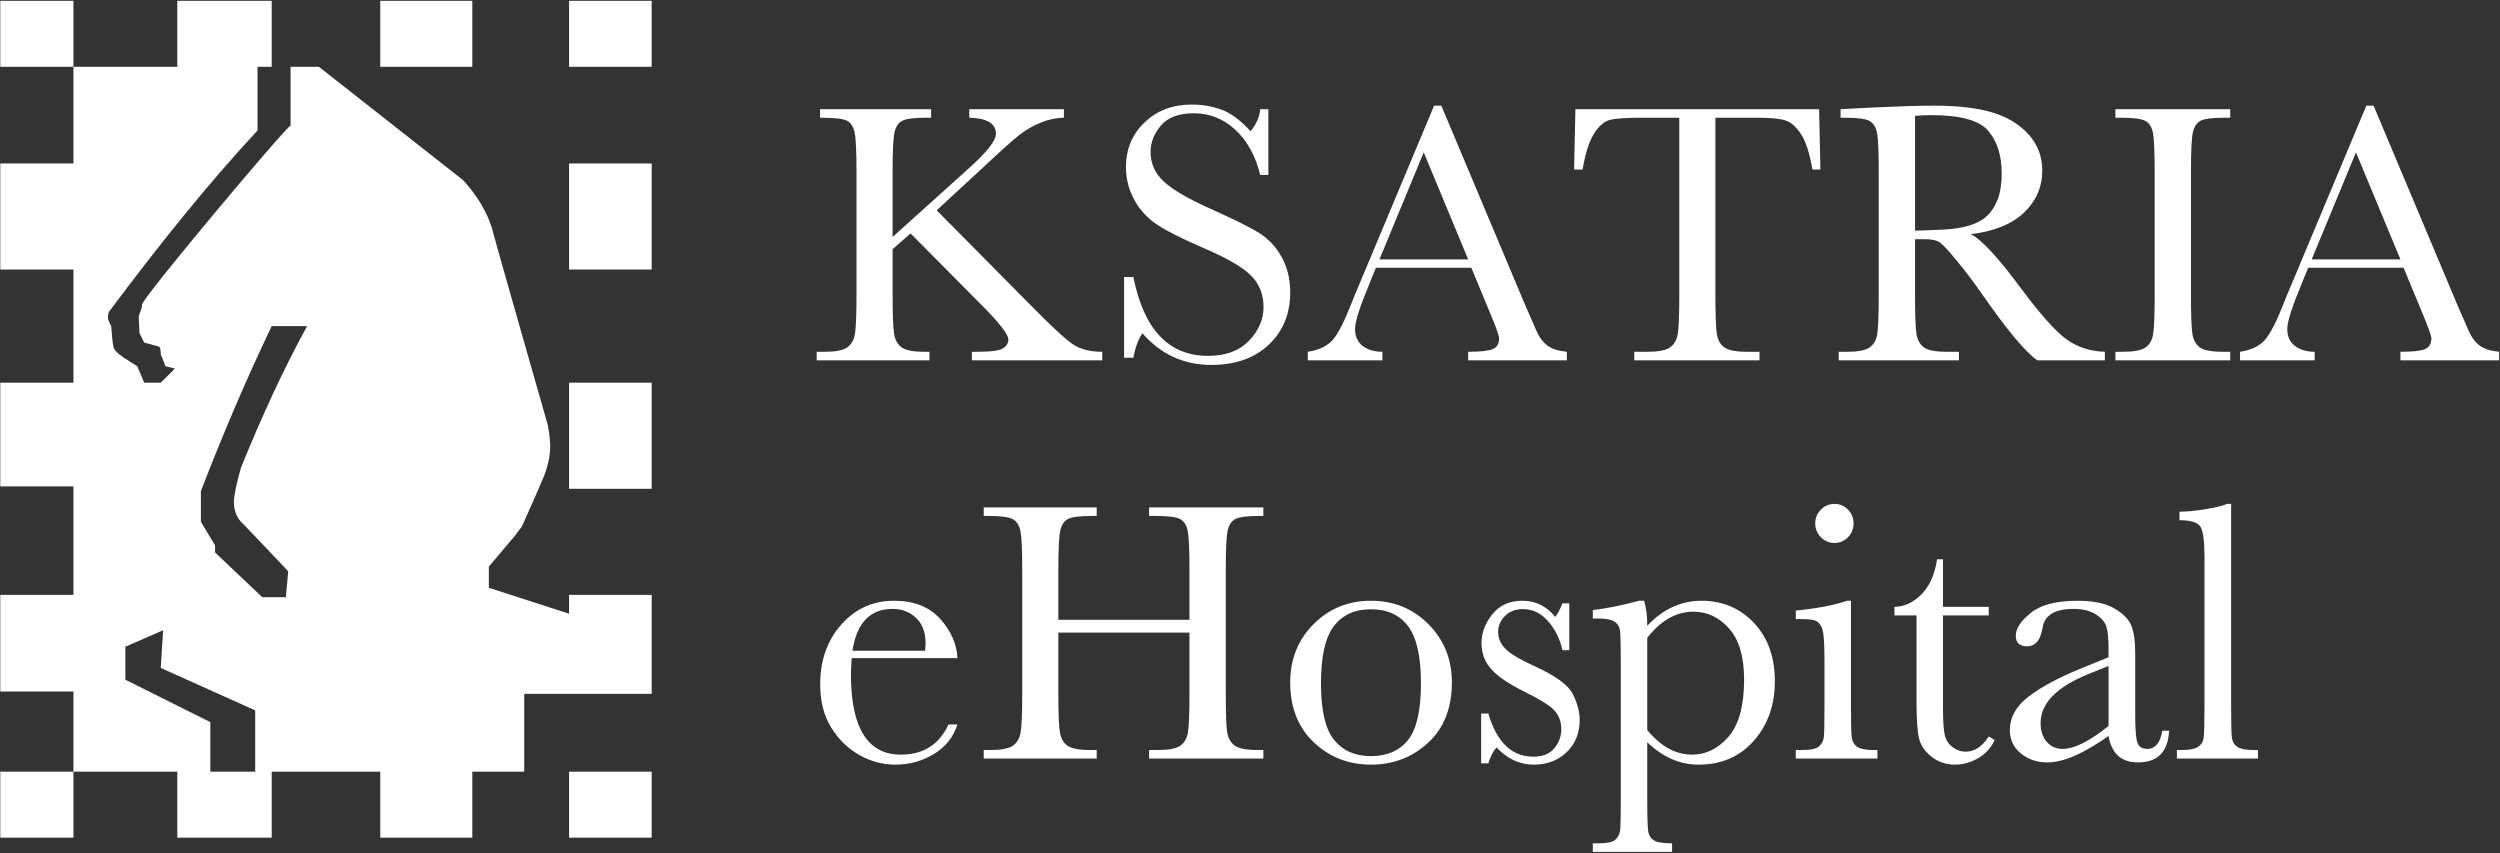 <svg xmlns="http://www.w3.org/2000/svg" xmlns:xlink="http://www.w3.org/1999/xlink" width="791px" height="270px" viewBox="0 0 791 270"><rect x="0" y="0" width="791" height="270" fill="#333333" stroke="none"/><title>Group 2</title><g id="Logo-Files" stroke="none" stroke-width="1" fill="none" fill-rule="evenodd"><g id="E-Hospital---Reversed-Out" transform="translate(-108, -368)" fill="#FFFFFF" fill-rule="nonzero"><g id="Group-2" transform="translate(108.09, 368.249)"><g id="Group" transform="translate(258.308, 32.833)"><path d="M35.684,80.918 L35.684,78.223 L34.16,78.223 C30.566,78.223 28.135,77.754 26.865,76.816 C25.596,75.879 24.805,74.443 24.492,72.51 C24.18,70.576 24.023,66.484 24.023,60.234 L24.023,60.234 L24.023,45.762 L29.707,40.781 L52.148,63.398 C57.812,69.062 60.645,72.715 60.645,74.355 C60.645,75.449 60.098,76.367 59.004,77.109 C57.91,77.852 55.137,78.223 50.684,78.223 L50.684,78.223 L49.102,78.223 L49.102,80.918 L90.352,80.918 L90.352,78.223 C86.68,78.223 83.691,77.5 81.387,76.055 C79.082,74.609 74.531,70.43 67.734,63.516 L67.734,63.516 L37.969,33.457 L52.441,20.098 C58.066,14.824 61.914,11.367 63.984,9.727 C66.055,8.086 68.33,6.758 70.811,5.742 C73.291,4.727 75.762,4.199 78.223,4.16 L78.223,4.16 L78.223,1.465 L48.281,1.465 L48.281,4.16 C53.906,4.316 56.719,6.016 56.719,9.258 C56.719,11.406 53.906,15 48.281,20.039 L48.281,20.039 L24.023,41.895 L24.023,21.27 C24.023,14.668 24.229,10.488 24.639,8.73 C25.049,6.973 25.859,5.771 27.07,5.127 C28.281,4.482 30.84,4.16 34.746,4.16 L34.746,4.16 L36.211,4.16 L36.211,1.465 L1.055,1.465 L1.055,4.16 C5.508,4.16 8.34,4.473 9.551,5.098 C10.762,5.723 11.572,6.934 11.982,8.73 C12.393,10.527 12.598,14.707 12.598,21.27 L12.598,21.27 L12.598,60.234 C12.598,66.875 12.412,71.104 12.041,72.92 C11.67,74.736 10.83,76.074 9.521,76.934 C8.213,77.793 5.859,78.223 2.461,78.223 L2.461,78.223 L0,78.223 L0,80.918 L35.684,80.918 Z M124.863,82.383 C132.441,82.383 138.496,80.254 143.027,75.996 C147.559,71.738 149.824,66.211 149.824,59.414 C149.824,55.117 148.887,51.328 147.012,48.047 C145.137,44.766 142.646,42.197 139.541,40.342 C136.436,38.486 131.465,36.035 124.629,32.988 C117.48,29.785 112.539,26.895 109.805,24.316 C107.031,21.777 105.645,18.672 105.645,15 C105.645,11.953 106.748,9.15 108.955,6.592 C111.162,4.033 114.629,2.754 119.355,2.754 C124.316,2.754 128.682,4.492 132.451,7.969 C136.221,11.445 138.848,16.211 140.332,22.266 L140.332,22.266 L142.91,22.266 L142.91,1.465 L140.332,1.465 C140.098,3.965 139.082,6.289 137.285,8.438 C134.16,5 131.113,2.734 128.145,1.641 C125.176,0.547 122.012,0 118.652,0 C112.637,0 107.666,1.885 103.74,5.654 C99.814,9.424 97.852,14.141 97.852,19.805 C97.852,23.516 98.76,27.012 100.576,30.293 C102.393,33.574 104.922,36.24 108.164,38.291 C111.406,40.342 116.211,42.734 122.578,45.469 C129.727,48.516 134.648,51.367 137.344,54.023 C140.039,56.719 141.387,60.059 141.387,64.043 C141.387,67.988 139.854,71.553 136.787,74.736 C133.721,77.92 129.395,79.512 123.809,79.512 C111.387,79.512 103.516,71.191 100.195,54.551 L100.195,54.551 L97.266,54.551 L97.266,80.098 L100.195,80.098 C100.82,76.777 101.777,74.199 103.066,72.363 C108.887,79.043 116.152,82.383 124.863,82.383 Z M179.004,80.918 L179.004,78.223 C176.465,78.223 174.385,77.607 172.764,76.377 C171.143,75.146 170.332,73.34 170.332,70.957 C170.332,68.73 171.855,63.965 174.902,56.66 L174.902,56.66 L176.953,51.621 L207.129,51.621 L213.223,66.328 C215.02,70.586 215.918,73.145 215.918,74.004 C215.918,75.684 215.244,76.807 213.896,77.373 C212.549,77.939 209.961,78.223 206.133,78.223 L206.133,78.223 L206.133,80.918 L237.363,80.918 L237.363,78.223 C234.59,77.949 232.51,77.275 231.123,76.201 C229.736,75.127 228.633,73.652 227.812,71.777 L227.812,71.777 L224.18,63.457 L197.637,0.352 L195.352,0.352 L172.266,55.488 C170.586,59.434 169.648,61.699 169.453,62.285 C167.031,68.496 164.961,72.568 163.242,74.502 C161.523,76.436 158.906,77.676 155.391,78.223 L155.391,78.223 L155.391,80.918 L179.004,80.918 Z M206.133,48.984 L178.066,48.984 L192.07,15.117 L206.133,48.984 Z M298.301,80.918 L298.301,78.223 L294.434,78.223 C290.879,78.223 288.457,77.754 287.168,76.816 C285.879,75.879 285.088,74.434 284.795,72.48 C284.502,70.527 284.355,66.445 284.355,60.234 L284.355,60.234 L284.355,4.16 L297.129,4.16 C301.465,4.16 304.531,4.424 306.328,4.951 C308.125,5.479 309.805,6.904 311.367,9.229 C312.93,11.553 314.16,15.332 315.059,20.566 L315.059,20.566 L317.578,20.566 L317.168,1.465 L240.059,1.465 L239.648,20.566 L242.344,20.566 C243.164,15.527 244.346,11.777 245.889,9.316 C247.432,6.855 249.082,5.381 250.84,4.893 C252.598,4.404 256.035,4.16 261.152,4.16 L272.93,4.16 L272.93,60.234 C272.93,66.875 272.744,71.104 272.373,72.92 C272.002,74.736 271.162,76.074 269.854,76.934 C268.545,77.793 266.191,78.223 262.793,78.223 L262.793,78.223 L258.691,78.223 L258.691,80.918 L298.301,80.918 Z M361.406,80.918 L361.406,78.223 L357.598,78.223 C354.004,78.223 351.572,77.754 350.303,76.816 C349.033,75.879 348.252,74.443 347.959,72.51 C347.666,70.576 347.52,66.484 347.52,60.234 L347.52,60.234 L347.52,42.598 L350.684,42.598 C352.832,42.598 354.414,42.959 355.43,43.682 C356.445,44.404 358.301,46.416 360.996,49.717 C363.691,53.018 366.289,56.465 368.789,60.059 C376.602,71.309 382.402,78.262 386.191,80.918 L386.191,80.918 L407.578,80.918 L407.578,78.223 C402.891,78.066 398.828,76.738 395.391,74.238 C391.953,71.738 387.227,66.445 381.211,58.359 C373.828,48.398 368.477,42.617 365.156,41.016 C372.578,40.117 378.203,37.832 382.031,34.16 C385.859,30.488 387.773,26.055 387.773,20.859 C387.773,16.406 386.309,12.578 383.379,9.375 C380.449,6.172 376.611,3.867 371.865,2.461 C367.119,1.055 360.957,0.352 353.379,0.352 C348.926,0.352 342.91,0.527 335.332,0.879 L335.332,0.879 L323.965,1.465 L323.965,4.16 L325.312,4.16 C329.336,4.16 331.953,4.512 333.164,5.215 C334.375,5.918 335.156,7.188 335.508,9.023 C335.859,10.859 336.035,14.941 336.035,21.27 L336.035,60.74 C336.026,67.09 335.85,71.15 335.508,72.92 C335.156,74.736 334.326,76.074 333.018,76.934 C331.709,77.793 329.355,78.223 325.957,78.223 L325.957,78.223 L323.379,78.223 L323.379,80.918 L361.406,80.918 Z M347.52,39.902 L347.52,3.574 C349.395,3.418 351.055,3.34 352.5,3.34 C361.875,3.34 367.959,5.02 370.752,8.379 C373.545,11.738 374.941,16.211 374.941,21.797 C374.941,25 374.531,27.695 373.711,29.883 C372.891,32.07 371.768,33.838 370.342,35.186 C368.916,36.533 367.051,37.559 364.746,38.262 C362.441,38.965 359.727,39.395 356.602,39.551 C353.477,39.707 350.449,39.824 347.52,39.902 L347.52,39.902 Z M447.246,80.918 L447.246,78.223 L444.902,78.223 C441.309,78.223 438.877,77.754 437.607,76.816 C436.338,75.879 435.557,74.443 435.264,72.51 C434.971,70.576 434.824,66.484 434.824,60.234 L434.824,60.234 L434.824,21.27 C434.824,14.668 435.029,10.488 435.439,8.73 C435.85,6.973 436.66,5.771 437.871,5.127 C439.082,4.482 441.641,4.16 445.547,4.16 L445.547,4.16 L447.246,4.16 L447.246,1.465 L410.918,1.465 L410.918,4.16 L412.617,4.16 C416.641,4.16 419.258,4.512 420.469,5.215 C421.68,5.918 422.461,7.188 422.812,9.023 C423.164,10.859 423.34,14.941 423.34,21.27 L423.34,21.27 L423.34,60.234 C423.34,66.875 423.164,71.104 422.812,72.92 C422.461,74.736 421.631,76.074 420.322,76.934 C419.014,77.793 416.66,78.223 413.262,78.223 L413.262,78.223 L410.918,78.223 L410.918,80.918 L447.246,80.918 Z M473.965,80.918 L473.965,78.223 C471.426,78.223 469.346,77.607 467.725,76.377 C466.104,75.146 465.293,73.34 465.293,70.957 C465.293,68.73 466.816,63.965 469.863,56.66 L469.863,56.66 L471.914,51.621 L502.09,51.621 L508.184,66.328 C509.98,70.586 510.879,73.145 510.879,74.004 C510.879,75.684 510.205,76.807 508.857,77.373 C507.51,77.939 504.922,78.223 501.094,78.223 L501.094,78.223 L501.094,80.918 L532.324,80.918 L532.324,78.223 C529.551,77.949 527.471,77.275 526.084,76.201 C524.697,75.127 523.594,73.652 522.773,71.777 L522.773,71.777 L519.141,63.457 L492.598,0.352 L490.312,0.352 L467.227,55.488 C465.547,59.434 464.609,61.699 464.414,62.285 C461.992,68.496 459.922,72.568 458.203,74.502 C456.484,76.436 453.867,77.676 450.352,78.223 L450.352,78.223 L450.352,80.918 L473.965,80.918 Z M501.094,48.984 L473.027,48.984 L487.031,15.117 L501.094,48.984 Z" id="KSATRIA"></path><path d="M24.961,208.852 C29.336,208.852 33.379,207.729 37.09,205.482 C40.801,203.236 43.281,200.121 44.531,196.137 L44.531,196.137 L41.719,196.137 C38.75,202.504 33.711,205.688 26.602,205.688 C21.367,205.688 17.432,203.568 14.795,199.33 C12.158,195.092 10.84,188.754 10.84,180.316 C10.84,179.184 10.918,177.465 11.074,175.16 L11.074,175.16 L44.531,175.16 C44.336,170.707 42.52,166.566 39.082,162.738 C35.645,158.91 30.781,156.996 24.492,156.996 C17.812,156.996 12.246,159.506 7.793,164.525 C3.34,169.545 1.113,175.844 1.113,183.422 C1.113,188.773 2.266,193.324 4.57,197.074 C6.875,200.824 9.834,203.725 13.447,205.775 C17.061,207.826 20.898,208.852 24.961,208.852 Z M34.277,172.816 L11.309,172.816 C12.676,163.988 16.914,159.574 24.023,159.574 C26.953,159.574 29.424,160.521 31.436,162.416 C33.447,164.311 34.453,166.977 34.453,170.414 C34.453,171.117 34.395,171.918 34.277,172.816 L34.277,172.816 Z M88.594,206.918 L88.594,204.223 L86.543,204.223 C82.988,204.223 80.576,203.754 79.307,202.816 C78.037,201.879 77.246,200.443 76.934,198.51 C76.621,196.576 76.465,192.484 76.465,186.234 L76.465,167.074 L117.949,167.074 L117.949,186.74 C117.94,193.09 117.764,197.15 117.422,198.92 C117.07,200.736 116.24,202.074 114.932,202.934 C113.623,203.793 111.289,204.223 107.93,204.223 L107.93,204.223 L105.176,204.223 L105.176,206.918 L141.328,206.918 L141.328,204.223 L139.512,204.223 C135.957,204.223 133.535,203.754 132.246,202.816 C130.957,201.879 130.166,200.443 129.873,198.51 C129.58,196.576 129.434,192.484 129.434,186.234 L129.434,146.766 C129.444,140.455 129.649,136.443 130.049,134.73 C130.459,132.973 131.27,131.771 132.48,131.127 C133.691,130.482 136.25,130.16 140.156,130.16 L140.156,130.16 L141.328,130.16 L141.328,127.465 L105.176,127.465 L105.176,130.16 L107.285,130.16 C111.309,130.16 113.916,130.512 115.107,131.215 C116.299,131.918 117.07,133.188 117.422,135.023 C117.773,136.859 117.949,140.941 117.949,147.27 L117.949,163.031 L76.465,163.031 L76.465,146.766 C76.475,140.455 76.68,136.443 77.08,134.73 C77.49,132.973 78.301,131.771 79.512,131.127 C80.723,130.482 83.262,130.16 87.129,130.16 L87.129,130.16 L88.594,130.16 L88.594,127.465 L52.852,127.465 L52.852,130.16 L54.316,130.16 C58.34,130.16 60.947,130.512 62.139,131.215 C63.33,131.918 64.111,133.188 64.482,135.023 C64.854,136.859 65.039,140.941 65.039,147.27 L65.039,186.74 C65.029,193.09 64.844,197.15 64.482,198.92 C64.111,200.736 63.271,202.074 61.963,202.934 C60.654,203.793 58.301,204.223 54.902,204.223 L54.902,204.223 L52.852,204.223 L52.852,206.918 L88.594,206.918 Z M175.371,208.852 C182.441,208.852 188.477,206.537 193.477,201.908 C198.477,197.279 200.977,190.922 200.977,182.836 C200.977,175.531 198.516,169.398 193.594,164.438 C188.672,159.477 182.598,156.996 175.371,156.996 C168.184,156.996 162.129,159.467 157.207,164.408 C152.285,169.35 149.824,175.492 149.824,182.836 C149.824,190.766 152.314,197.084 157.295,201.791 C162.275,206.498 168.301,208.852 175.371,208.852 Z M175.371,206.156 C170.371,206.156 166.484,204.447 163.711,201.029 C160.938,197.611 159.551,191.645 159.551,183.129 C159.551,174.652 160.908,168.627 163.623,165.053 C166.338,161.479 170.254,159.691 175.371,159.691 C180.527,159.691 184.453,161.488 187.148,165.082 C189.844,168.676 191.191,174.691 191.191,183.129 C191.191,191.645 189.834,197.611 187.119,201.029 C184.404,204.447 180.488,206.156 175.371,206.156 Z M226.875,208.852 C231.055,208.852 234.521,207.543 237.275,204.926 C240.029,202.309 241.406,198.91 241.406,194.73 C241.406,192.074 240.664,189.301 239.18,186.41 C237.695,183.559 233.633,180.629 226.992,177.621 C222.578,175.629 219.59,173.852 218.027,172.289 C216.426,170.766 215.625,168.949 215.625,166.84 C215.625,164.926 216.348,163.246 217.793,161.801 C219.238,160.355 221.133,159.633 223.477,159.633 C226.523,159.633 229.17,160.912 231.416,163.471 C233.662,166.029 235.176,169.086 235.957,172.641 L235.957,172.641 L238.125,172.641 L238.125,157.816 L235.957,157.816 C235.02,160.082 234.258,161.508 233.672,162.094 C230.938,158.695 227.48,156.996 223.301,156.996 C219.199,156.996 216.016,158.432 213.75,161.303 C211.484,164.174 210.352,167.191 210.352,170.355 C210.352,173.676 211.406,176.469 213.516,178.734 C215.625,181.039 219.102,183.383 223.945,185.766 C228.555,188.031 231.66,189.965 233.262,191.566 C234.824,193.168 235.605,195.219 235.605,197.719 C235.605,199.867 234.873,201.84 233.408,203.637 C231.943,205.434 229.727,206.332 226.758,206.332 C219.922,206.332 215.176,201.781 212.52,192.68 L212.52,192.68 L210.234,192.68 L210.234,208.441 L212.52,208.441 C213.184,206.254 214.043,204.574 215.098,203.402 C218.535,207.035 222.461,208.852 226.875,208.852 Z M270.645,236.449 L270.645,233.754 C267.871,233.754 265.977,233.451 264.961,232.846 C263.945,232.24 263.33,231.332 263.115,230.121 C262.9,228.91 262.793,225.531 262.793,219.984 L262.793,201.762 C265.215,204.105 267.783,205.873 270.498,207.064 C273.213,208.256 276.055,208.852 279.023,208.852 C286.25,208.852 292.08,206.332 296.514,201.293 C300.947,196.254 303.164,189.984 303.164,182.484 C303.164,174.828 300.957,168.666 296.543,163.998 C292.129,159.33 286.602,156.996 279.961,156.996 C276.758,156.996 273.721,157.65 270.85,158.959 C267.979,160.268 265.293,162.25 262.793,164.906 C262.793,161.82 262.461,159.184 261.797,156.996 L261.797,156.996 L260.215,156.996 C254.316,158.559 249.434,159.535 245.566,159.926 L245.566,159.926 L245.566,162.621 L247.324,162.621 C249.824,162.621 251.562,162.973 252.539,163.676 C253.516,164.379 254.072,165.395 254.209,166.723 C254.346,168.051 254.414,171.273 254.414,176.391 L254.414,220.438 C254.41,225.519 254.342,228.6 254.209,229.682 C254.072,230.795 253.584,231.752 252.744,232.553 C251.904,233.354 250.098,233.754 247.324,233.754 L247.324,233.754 L245.566,233.754 L245.566,236.449 L270.645,236.449 Z M276.973,205.688 C274.355,205.688 271.865,205.033 269.502,203.725 C267.139,202.416 264.902,200.473 262.793,197.895 L262.793,197.895 L262.793,168.715 C264.98,165.941 267.285,163.871 269.707,162.504 C272.129,161.137 274.688,160.453 277.383,160.453 C281.758,160.453 285.527,162.23 288.691,165.785 C291.855,169.34 293.438,174.711 293.438,181.898 C293.438,190.18 291.797,196.215 288.516,200.004 C285.234,203.793 281.387,205.688 276.973,205.688 Z M322.031,138.715 C323.711,138.715 325.137,138.109 326.309,136.898 C327.48,135.688 328.066,134.223 328.066,132.504 C328.066,130.824 327.48,129.379 326.309,128.168 C325.137,126.957 323.711,126.352 322.031,126.352 C320.352,126.352 318.916,126.957 317.725,128.168 C316.533,129.379 315.938,130.824 315.938,132.504 C315.938,134.223 316.533,135.688 317.725,136.898 C318.916,138.109 320.352,138.715 322.031,138.715 Z M335.625,206.918 L335.625,204.223 L334.395,204.223 C331.895,204.223 330.156,203.871 329.18,203.168 C328.203,202.465 327.637,201.449 327.48,200.121 C327.324,198.793 327.246,195.57 327.246,190.453 L327.246,156.996 L325.957,156.996 C322.129,158.363 316.738,159.398 309.785,160.102 L309.785,160.102 L309.785,162.797 L311.367,162.797 C313.555,162.797 315.088,162.953 315.967,163.266 C316.846,163.578 317.549,164.359 318.076,165.609 C318.604,166.859 318.867,170.297 318.867,175.922 L318.867,190.907 C318.863,195.988 318.795,199.069 318.662,200.15 C318.525,201.264 318.037,202.221 317.197,203.021 C316.357,203.822 314.551,204.223 311.777,204.223 L311.777,204.223 L309.785,204.223 L309.785,206.918 L335.625,206.918 Z M360.176,208.852 C362.598,208.852 364.99,208.197 367.354,206.889 C369.717,205.58 371.504,203.637 372.715,201.059 L372.715,201.059 L370.84,199.945 C368.77,203.148 366.328,204.75 363.516,204.75 C362.07,204.75 360.713,204.281 359.443,203.344 C358.174,202.406 357.344,201.166 356.953,199.623 C356.562,198.08 356.367,195.082 356.367,190.629 L356.367,190.629 L356.367,161.625 L370.84,161.625 L370.84,158.93 L356.367,158.93 L356.367,143.871 L354.492,143.871 C353.789,148.598 352.168,152.27 349.629,154.887 C347.09,157.504 344.219,158.852 341.016,158.93 L341.016,158.93 L341.016,161.625 L347.988,161.625 L347.988,188.812 C347.988,194.398 348.252,198.305 348.779,200.531 C349.307,202.758 350.635,204.701 352.764,206.361 C354.893,208.021 357.363,208.852 360.176,208.852 Z M418.066,208.148 C424.277,208.148 427.559,204.809 427.91,198.129 L427.91,198.129 L425.742,198.129 C425.117,201.957 423.516,203.871 420.938,203.871 C419.375,203.871 418.359,203.227 417.891,201.938 C417.422,200.648 417.188,197.738 417.188,193.207 L417.188,193.207 L417.188,173.812 C417.188,169.711 416.748,166.664 415.869,164.672 C414.99,162.68 413.184,160.902 410.449,159.34 C407.715,157.777 403.867,156.996 398.906,156.996 C392.227,156.996 387.305,158.275 384.141,160.834 C380.977,163.393 379.395,165.785 379.395,168.012 C379.395,170.277 380.586,171.41 382.969,171.41 C385.625,171.41 387.266,169.418 387.891,165.434 C388.555,161.527 391.816,159.574 397.676,159.574 C400.605,159.574 402.969,160.16 404.766,161.332 C406.562,162.504 407.676,163.832 408.105,165.316 C408.535,166.801 408.75,169.203 408.75,172.523 L408.75,172.523 L408.75,174.867 L399.668,178.559 C392.754,181.41 387.334,184.34 383.408,187.348 C379.482,190.355 377.52,193.871 377.52,197.895 C377.52,200.98 378.691,203.461 381.035,205.336 C383.379,207.211 386.172,208.148 389.414,208.148 C391.953,208.148 394.834,207.445 398.057,206.039 C401.279,204.633 404.844,202.543 408.75,199.77 C409.219,202.543 410.225,204.633 411.768,206.039 C413.311,207.445 415.41,208.148 418.066,208.148 Z M394.219,203.871 C392.148,203.871 390.469,203.119 389.18,201.615 C387.891,200.111 387.246,198.129 387.246,195.668 C387.246,189.457 392.285,184.301 402.363,180.199 L402.363,180.199 L408.75,177.621 L408.75,196.605 C405.742,199.027 403.027,200.844 400.605,202.055 C398.184,203.266 396.055,203.871 394.219,203.871 Z M456.035,206.918 L456.035,204.223 L454.629,204.223 C452.129,204.223 450.391,203.871 449.414,203.168 C448.438,202.465 447.881,201.449 447.744,200.121 C447.607,198.793 447.539,195.57 447.539,190.453 L447.539,126.352 L446.25,126.352 C445.039,126.898 442.822,127.445 439.6,127.992 C436.377,128.539 433.574,128.812 431.191,128.812 L431.191,128.812 L431.191,131.508 C434.668,131.508 436.855,132.162 437.754,133.471 C438.652,134.779 439.102,137.953 439.102,142.992 L439.102,142.992 L439.102,190.453 C439.102,196 439.004,199.359 438.809,200.531 C438.613,201.703 438.018,202.611 437.021,203.256 C436.025,203.9 434.355,204.223 432.012,204.223 L432.012,204.223 L430.371,204.223 L430.371,206.918 L456.035,206.918 Z" id="eHospital"></path></g><g id="g10" transform="translate(103.051, 132.396) scale(-1, 1) rotate(-180) translate(-103.051, -132.396) translate(0, 0)"><g id="g26" transform="translate(-0, 0)"><g id="g28-Clipped" transform="translate(0, 0)"><g id="g28" transform="translate(0, 0)"><g id="g34" transform="translate(0, 0)"><path d="M73.927,105.917 C74.05,103.563 74.548,101.308 76.915,99.204 C77.346,98.821 91.103,84.286 91.103,84.286 L90.356,76.081 L82.888,76.081 L67.953,90.253 L67.953,92.491 L63.473,99.95 L63.473,109.647 C70.438,127.733 77.888,145.162 85.875,161.859 L97.076,161.859 C89.767,148.566 82.824,133.511 76.168,117.105 C76.168,117.105 73.768,108.988 73.927,105.917 M80.648,20.885 L66.46,20.885 L66.46,36.549 L39.577,49.975 L39.577,60.418 L51.525,65.639 L50.779,53.704 L80.648,40.278 L80.648,20.885 Z M85.875,0 L85.875,20.885 L120.226,20.885 L120.226,0 L149.349,0 L149.349,20.885 L165.777,20.885 L165.777,45.5 L206.101,45.5 L206.101,76.827 L179.965,76.827 L179.965,70.86 L154.576,79.065 L154.576,85.778 L162.79,95.475 L165.03,98.458 L165.046,98.494 C165.212,98.862 166.624,102 168.181,105.513 L168.484,106.197 C170.257,110.206 172.124,114.495 172.498,115.614 C173.245,117.851 173.991,120.835 173.991,123.819 C173.991,126.802 173.245,130.531 173.245,130.531 C173.245,130.531 156.816,187.965 156.069,190.949 C153.95,200.121 147.154,207.292 146.425,208.04 L146.362,208.105 L146.362,208.105 L100.81,243.908 L91.849,243.908 L91.849,225.26 C91.12,225.826 44.265,170.03 44.805,168.572 C44.943,168.199 44.728,167.529 44.463,166.834 L44.282,166.371 C44.04,165.756 43.812,165.168 43.812,164.8 C43.812,163.923 44.058,159.621 44.058,159.621 L45.551,156.638 C45.551,156.638 46.504,156.387 47.551,156.107 L48.002,155.986 C49.058,155.703 50.084,155.424 50.221,155.373 C50.822,155.146 50.779,152.909 50.779,152.909 L52.272,149.179 L55.259,148.433 L50.779,143.957 L45.551,143.957 L43.311,149.179 C42.843,149.484 42.358,149.789 41.87,150.094 L40.991,150.644 C38.555,152.171 36.251,153.692 35.844,155.146 C35.408,156.886 35.33,159.334 35.097,161.859 L34.35,163.351 C33.944,164.337 33.972,165.332 34.35,166.335 C50.205,187.592 65.917,207.097 81.395,223.768 L81.395,243.908 L85.875,243.908 L85.875,264.792 L56.005,264.792 L56.005,243.908 L23.149,243.908 L23.149,213.326 L8.6631982e-05,213.326 L8.6631982e-05,179.76 L23.149,179.76 L23.149,143.957 L8.6631982e-05,143.957 L8.6631982e-05,111.138 L23.149,111.138 L23.149,76.827 L8.6631982e-05,76.827 L8.6631982e-05,46.245 L23.149,46.245 L23.149,20.885 L56.005,20.885 L56.005,0 L85.875,0 Z M23.149,243.907 L23.149,264.793 L1.01186679e-13,264.793 L1.01186679e-13,243.907 L23.149,243.907 Z M149.349,243.907 L149.349,264.793 L120.226,264.793 L120.226,243.907 L149.349,243.907 Z M206.101,243.907 L206.101,264.793 L179.965,264.793 L179.965,243.907 L206.101,243.907 Z M206.101,179.761 L206.101,213.326 L179.965,213.326 L179.965,179.761 L206.101,179.761 Z M206.101,110.392 L206.101,143.958 L179.965,143.958 L179.965,110.392 L206.101,110.392 Z M23.149,0 L23.149,20.886 L-6.56611348e-17,20.886 L-6.56611348e-17,0 L23.149,0 Z M206.101,0 L206.101,20.886 L179.965,20.886 L179.965,0 L206.101,0 Z" id="path36"></path></g></g></g></g></g></g></g></g></svg>